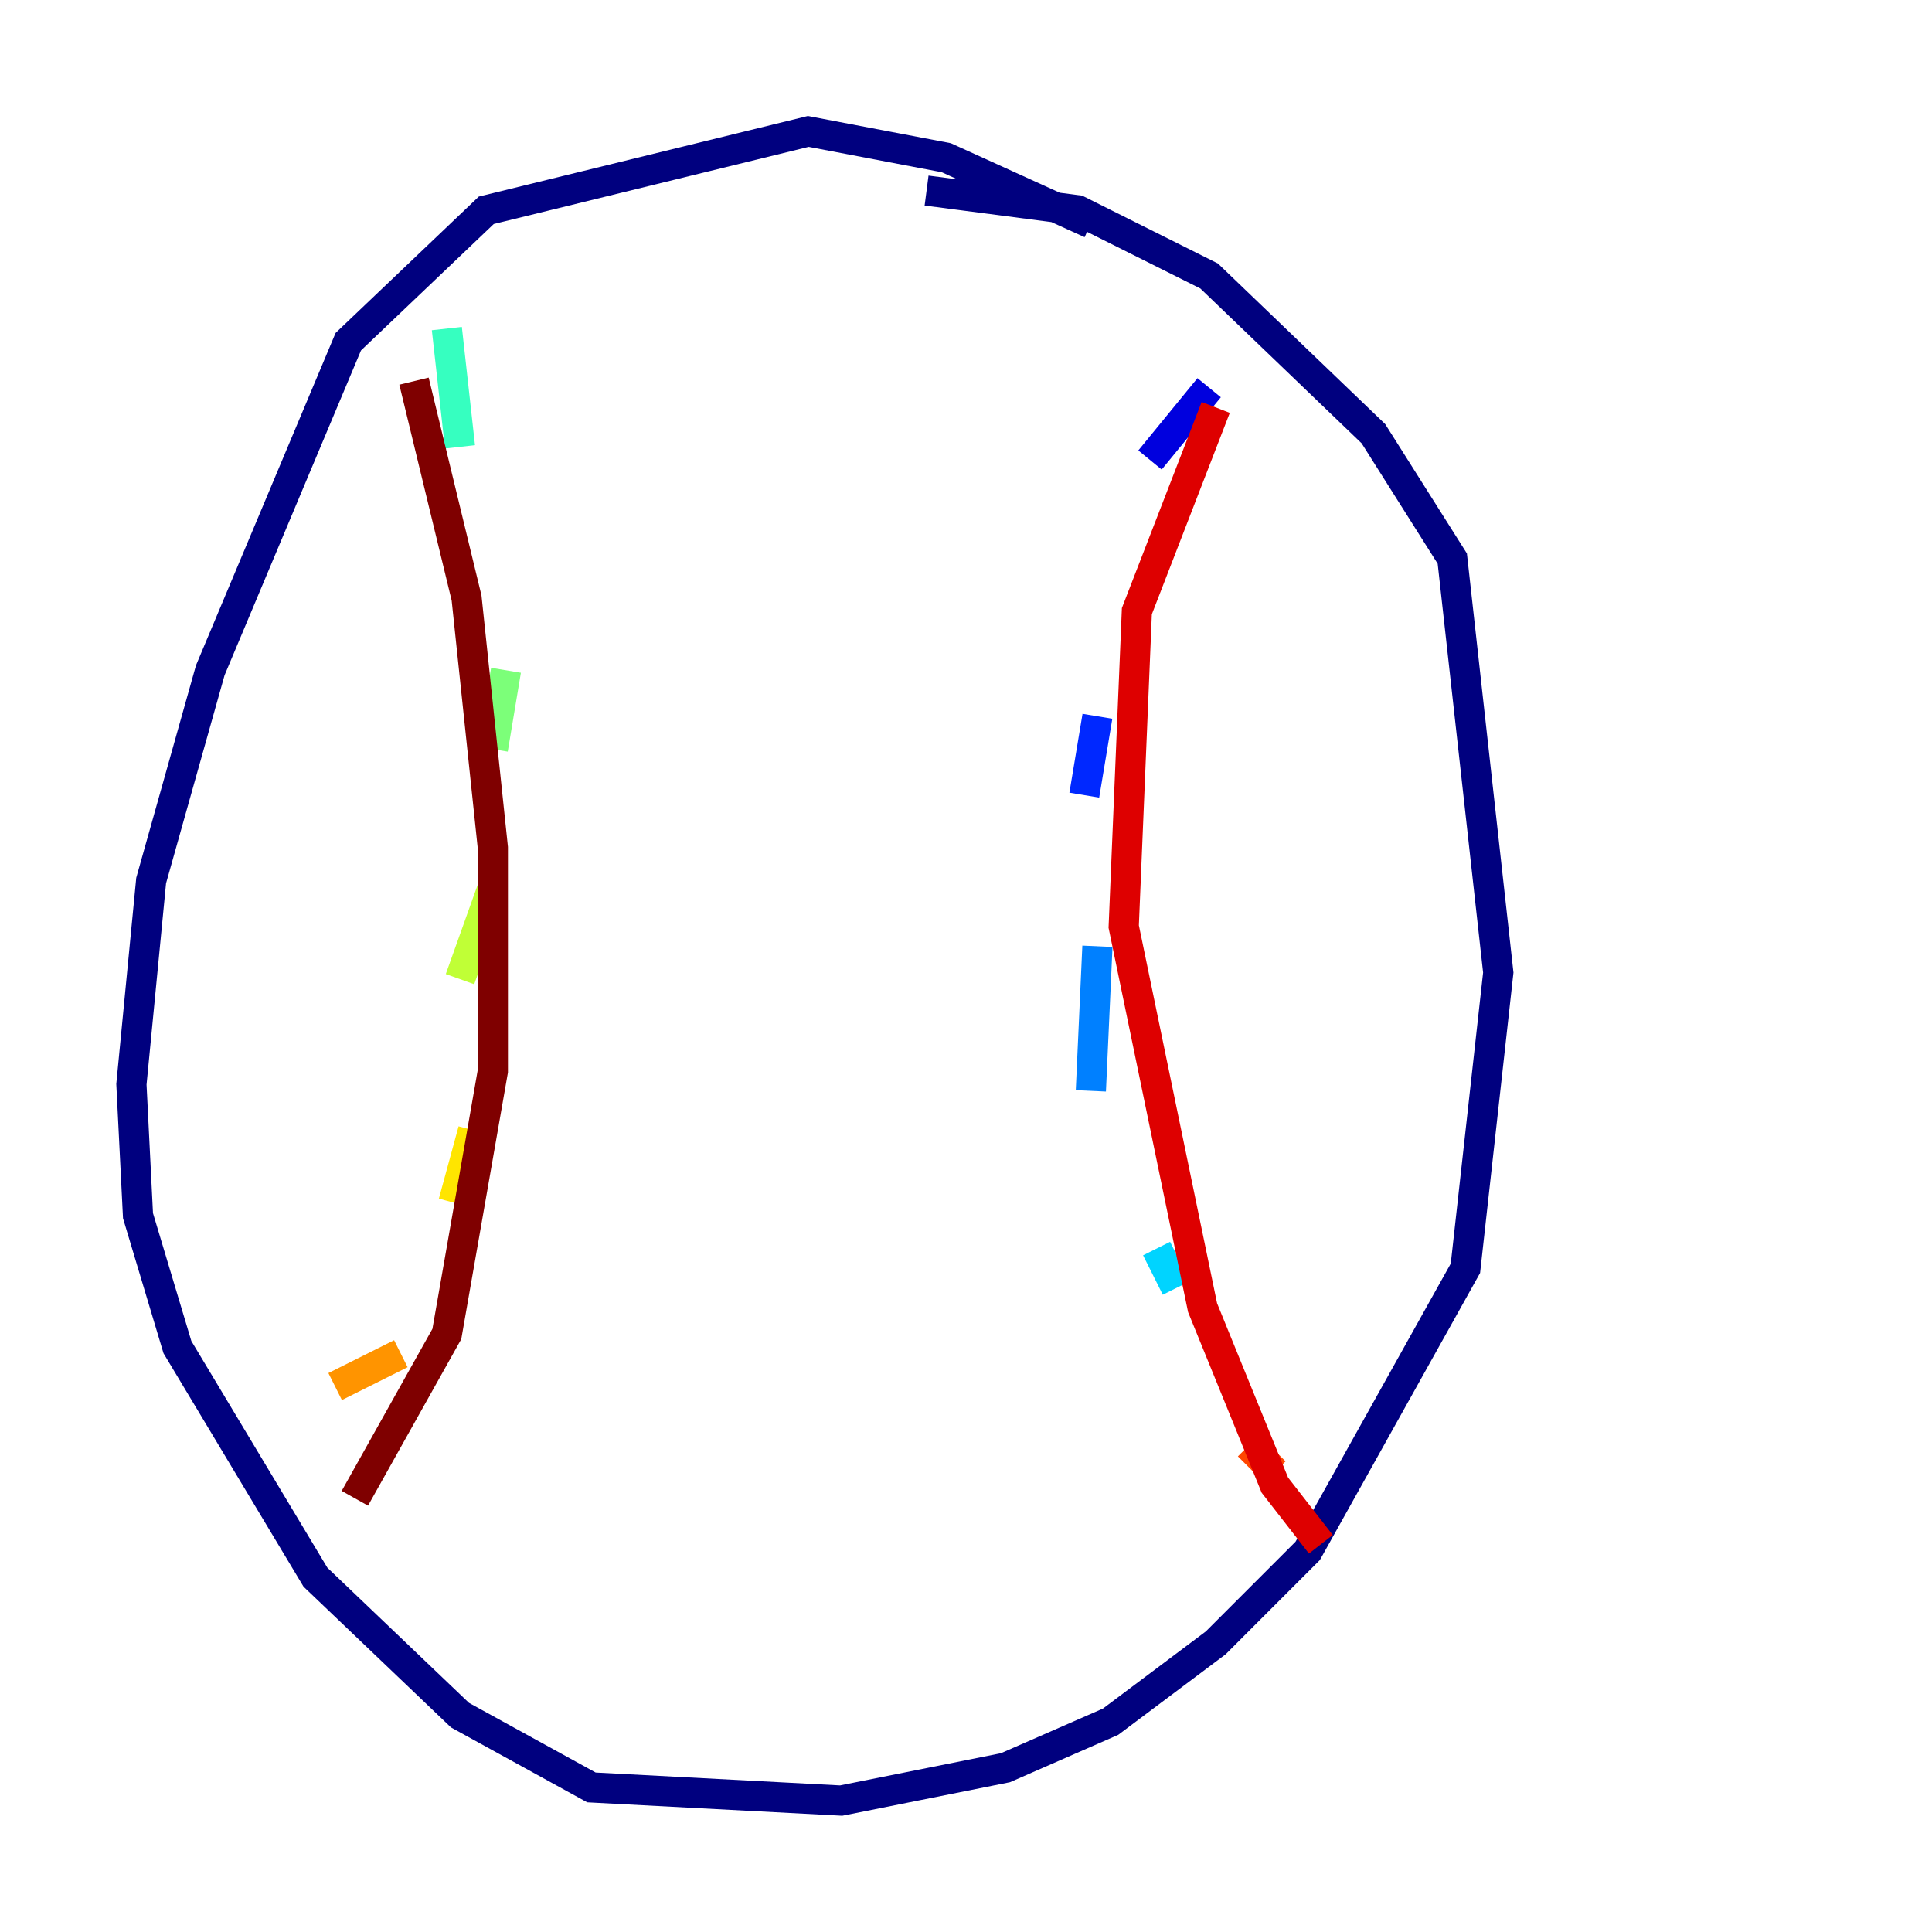 <?xml version="1.0" encoding="utf-8" ?>
<svg baseProfile="tiny" height="128" version="1.2" viewBox="0,0,128,128" width="128" xmlns="http://www.w3.org/2000/svg" xmlns:ev="http://www.w3.org/2001/xml-events" xmlns:xlink="http://www.w3.org/1999/xlink"><defs /><polyline fill="none" points="72.272,14.803 62.694,10.449 53.551,8.707 32.218,13.932 23.075,22.64 13.932,44.408 10.014,58.34 8.707,71.837 9.143,80.544 11.755,89.252 20.898,104.49 30.476,113.633 39.184,118.422 55.728,119.293 66.612,117.116 73.578,114.068 80.544,108.844 86.639,102.748 97.088,84.027 99.265,64.435 96.218,37.007 90.993,28.735 80.109,18.286 71.401,13.932 61.388,12.626" stroke="#00007f" stroke-width="2" /><polyline fill="none" points="80.109,25.687 76.191,30.476" stroke="#0000de" stroke-width="2" /><polyline fill="none" points="72.707,47.456 71.837,52.68" stroke="#0028ff" stroke-width="2" /><polyline fill="none" points="72.707,62.694 72.272,72.272" stroke="#0080ff" stroke-width="2" /><polyline fill="none" points="76.626,82.721 77.932,85.333" stroke="#00d4ff" stroke-width="2" /><polyline fill="none" points="29.605,21.769 30.476,29.605" stroke="#36ffc0" stroke-width="2" /><polyline fill="none" points="33.524,44.408 32.653,49.633" stroke="#7cff79" stroke-width="2" /><polyline fill="none" points="32.653,58.776 30.476,64.871" stroke="#c0ff36" stroke-width="2" /><polyline fill="none" points="31.347,74.884 30.041,79.674" stroke="#ffe500" stroke-width="2" /><polyline fill="none" points="26.558,89.687 22.204,91.864" stroke="#ff9400" stroke-width="2" /><polyline fill="none" points="82.721,95.782 84.463,97.524" stroke="#ff4600" stroke-width="2" /><polyline fill="none" points="80.544,26.993 75.32,40.49 74.449,61.388 79.674,86.639 84.463,98.395 87.51,102.313" stroke="#de0000" stroke-width="2" /><polyline fill="none" points="27.429,25.252 30.912,39.619 32.653,56.163 32.653,70.966 29.605,88.381 23.51,99.265" stroke="#7f0000" stroke-width="2" /></svg>